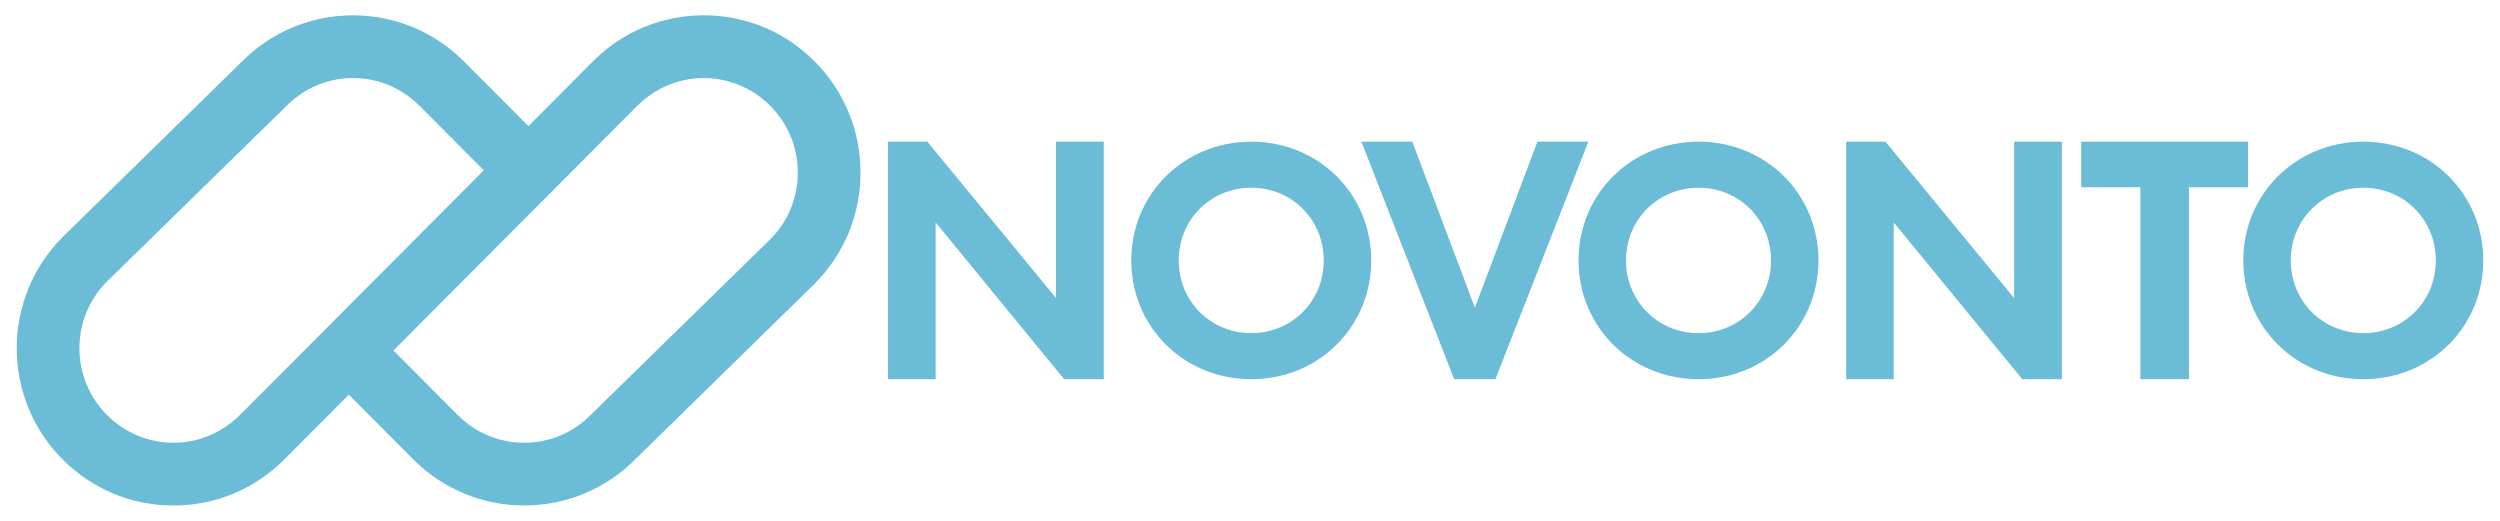 <svg width="168" height="35" viewBox="0 0 168 35" fill="none" xmlns="http://www.w3.org/2000/svg">
<path d="M54.74 4.123C52.751 2.127 50.106 1.027 47.293 1.027C44.482 1.027 41.84 2.124 39.85 4.117L36.09 7.891L35.508 8.474L31.17 4.12C27.065 0.002 20.388 -0.001 16.281 4.115L4.22 15.917L4.21 15.928C2.221 17.924 1.125 20.578 1.125 23.401C1.125 26.225 2.221 28.879 4.21 30.875C6.199 32.871 8.844 33.97 11.657 33.97C14.468 33.97 17.11 32.873 19.099 30.881L22.86 27.107L23.441 26.524L27.78 30.878C31.885 34.997 38.562 34.999 42.67 30.884L54.73 19.082L54.741 19.071C56.73 17.075 57.826 14.421 57.826 11.597C57.825 8.773 56.73 6.119 54.74 4.123ZM16.28 27.734L15.957 28.046C13.456 30.381 9.606 30.312 7.189 27.886C5.996 26.689 5.338 25.095 5.338 23.402C5.338 21.71 5.994 20.12 7.184 18.923L19.426 6.948C21.927 4.615 25.775 4.686 28.192 7.111L32.511 11.446L16.28 27.734ZM51.767 16.076L39.524 28.05C37.023 30.384 33.175 30.313 30.758 27.888L26.439 23.552L42.67 7.264L42.993 6.952C45.494 4.617 49.344 4.686 51.761 7.112C52.954 8.309 53.611 9.902 53.611 11.596C53.612 13.288 52.957 14.879 51.767 16.076Z" fill="#6BBDD7"/>
<path d="M70.963 9.52V20.026L62.316 9.52H59.676V25.482H62.875V14.949L71.512 25.482H74.172V9.52H70.963ZM84.088 9.52C79.565 9.52 76.021 13.026 76.021 17.5C76.021 21.976 79.565 25.482 84.088 25.482C88.606 25.482 92.146 21.976 92.146 17.5C92.146 13.026 88.607 9.52 84.088 9.52ZM84.088 22.387C81.352 22.387 79.21 20.241 79.21 17.501C79.21 14.762 81.352 12.616 84.088 12.616C86.818 12.616 88.956 14.762 88.956 17.501C88.956 20.241 86.818 22.387 84.088 22.387ZM103.316 9.52L99.112 20.677L94.907 9.52H91.486L97.72 25.482H100.494L106.738 9.52H103.316ZM114.145 9.52C109.621 9.52 106.077 13.026 106.077 17.5C106.077 21.976 109.621 25.482 114.145 25.482C118.663 25.482 122.202 21.976 122.202 17.5C122.202 13.026 118.663 9.52 114.145 9.52ZM114.145 22.387C111.409 22.387 109.267 20.241 109.267 17.501C109.267 14.762 111.409 12.616 114.145 12.616C116.875 12.616 119.013 14.762 119.013 17.501C119.013 20.241 116.875 22.387 114.145 22.387ZM135.348 9.52V20.026L126.701 9.52H124.061V25.482H127.26V14.949L135.896 25.482H138.558V9.52H135.348ZM139.855 9.52V12.583H143.831V25.482H147.098V12.583H151.066V9.52H139.855ZM158.818 9.52C154.294 9.52 150.75 13.026 150.75 17.5C150.75 21.976 154.294 25.482 158.818 25.482C163.336 25.482 166.875 21.976 166.875 17.5C166.875 13.026 163.336 9.52 158.818 9.52ZM158.818 22.387C156.082 22.387 153.94 20.241 153.94 17.501C153.94 14.762 156.082 12.616 158.818 12.616C161.548 12.616 163.686 14.762 163.686 17.501C163.686 20.241 161.548 22.387 158.818 22.387Z" fill="#6BBDD7"/>
</svg>
